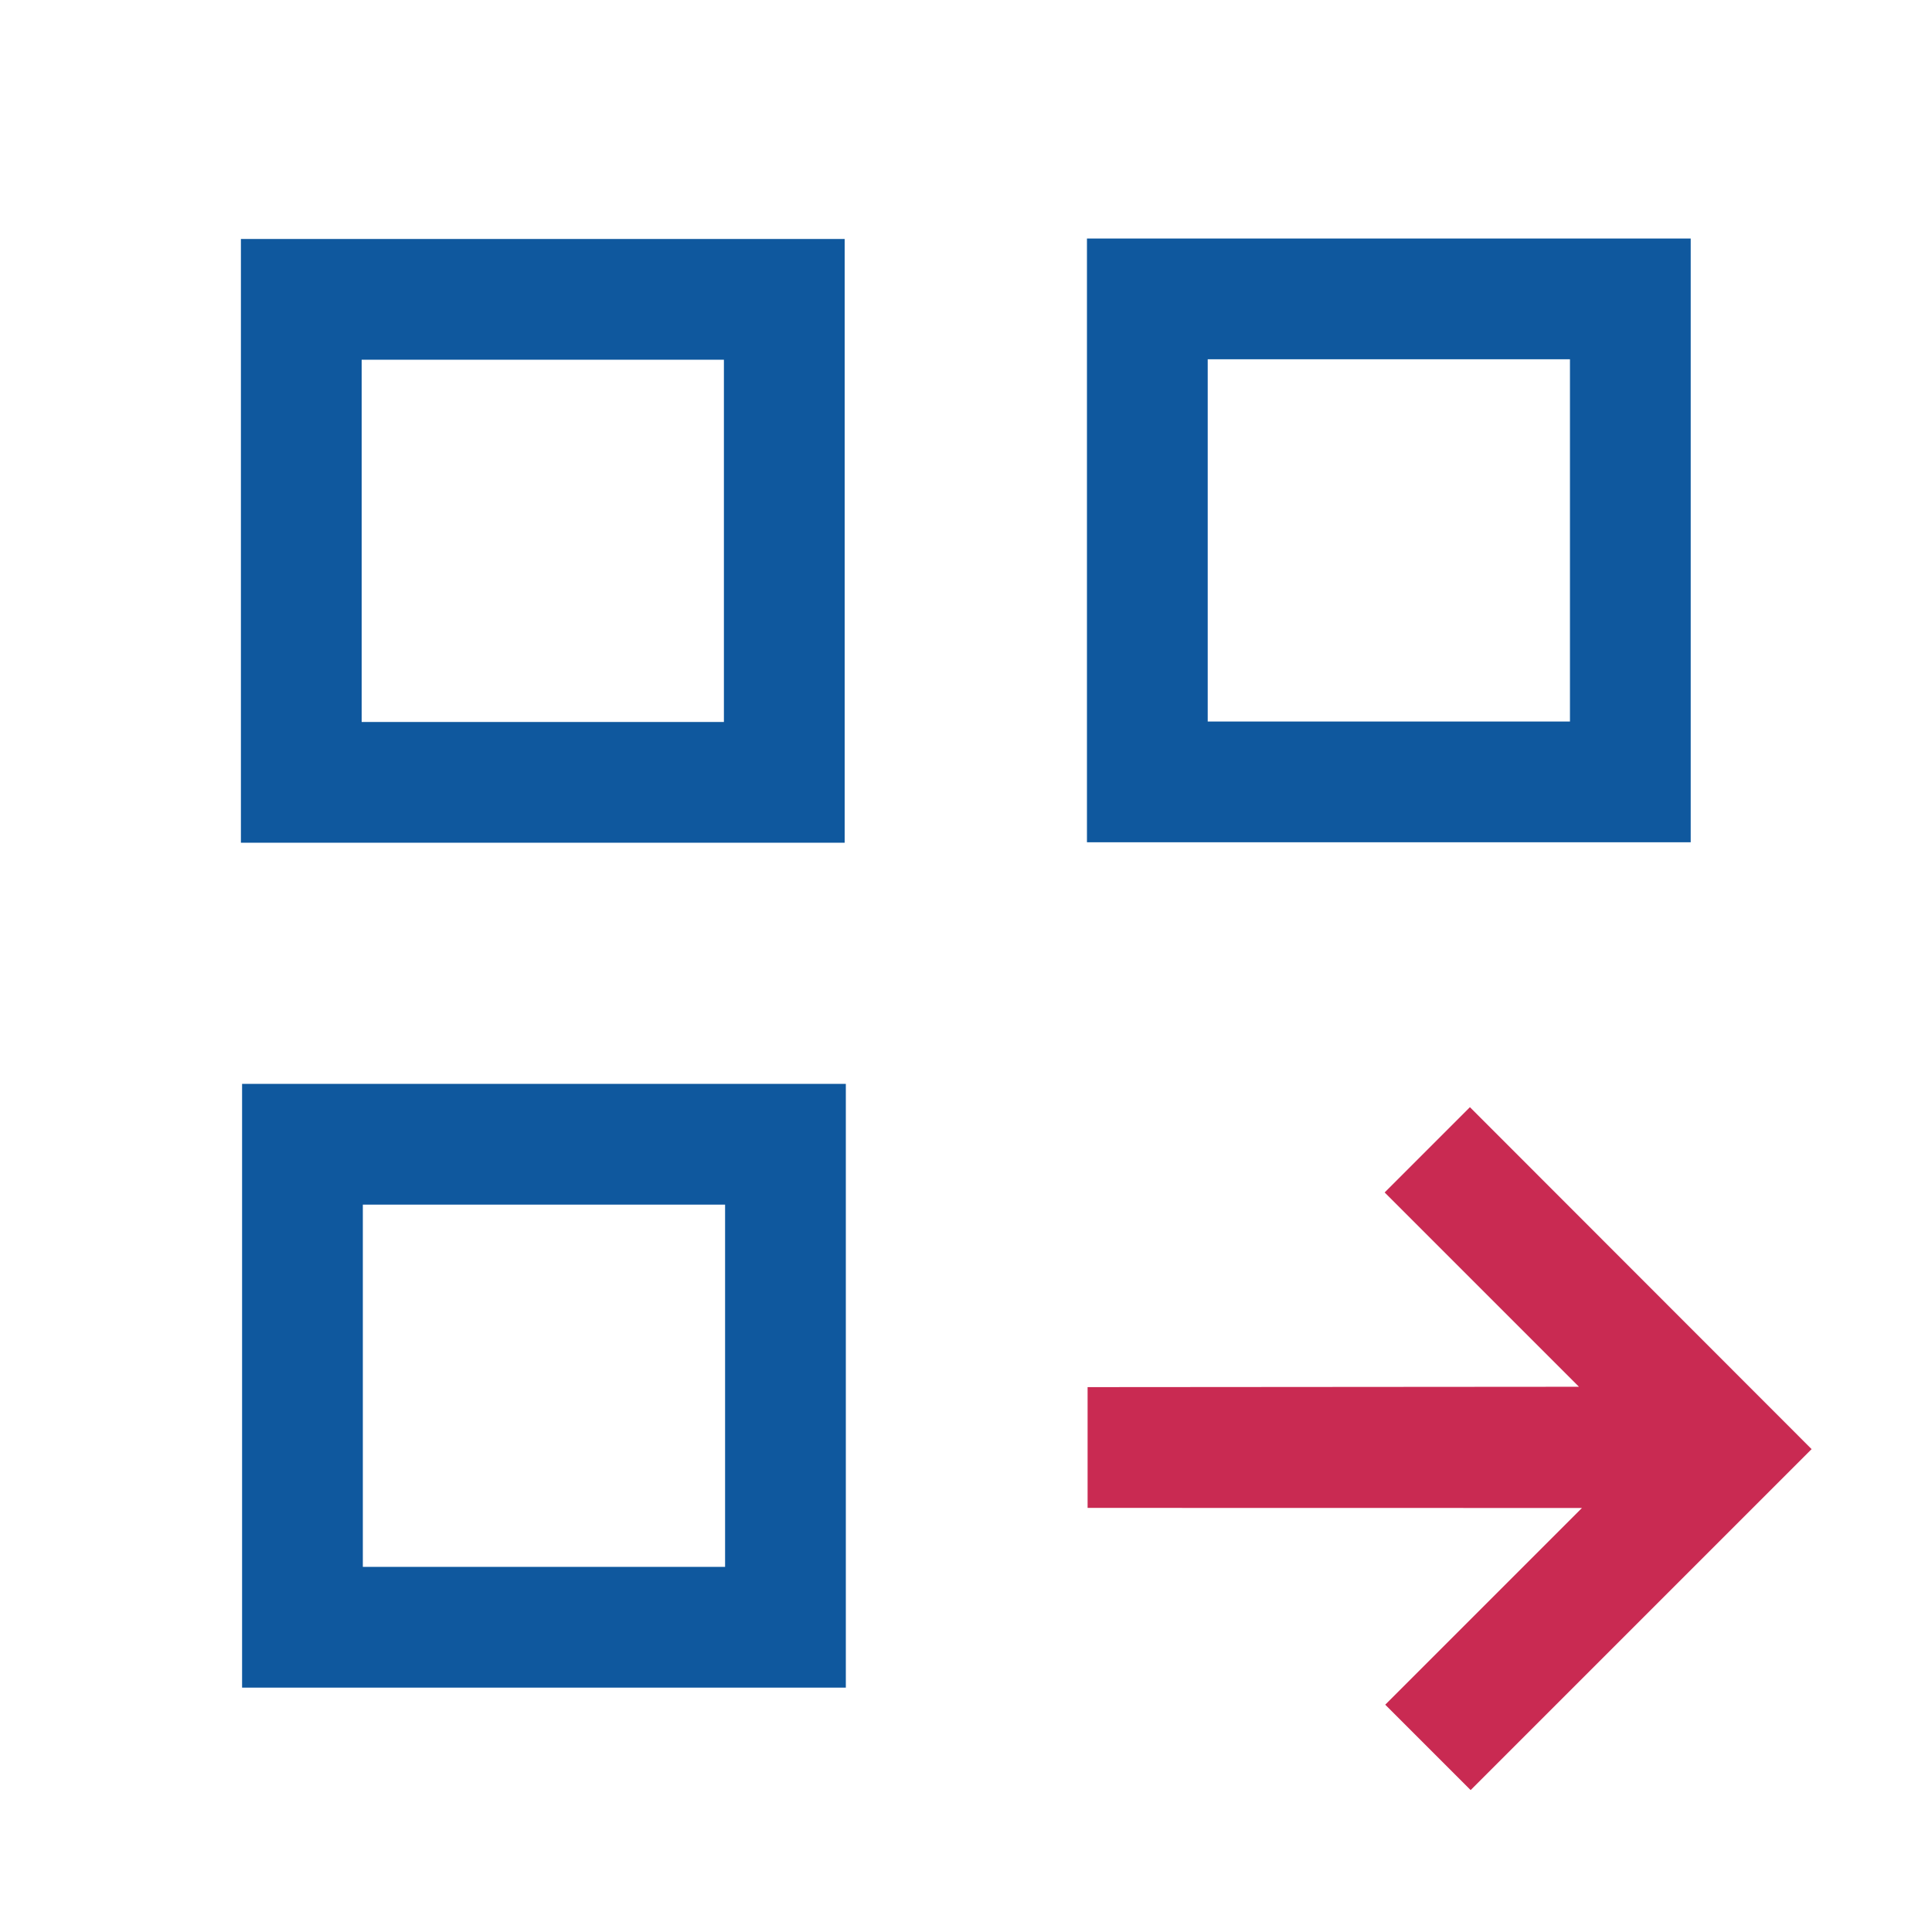 <svg t="1635904950116" class="icon" viewBox="0 0 1024 1024" version="1.1" xmlns="http://www.w3.org/2000/svg" p-id="9029" width="20" height="20"><path d="M447.686 446.663h-320v-320h320v320z m-256-64h192v-192h-192v192zM896.11 446.42h-320v-320h320v320z m-256-64h192v-192h-192v192zM448.311 894.476h-320v-320h320v320z m-256-64h192v-192h-192v192z" fill="#0f589e" p-id="9030"></path><path d="M779.09 586.824l181.096 181.238L779.468 948.78l-45.263-45.263 104.253-104.254-262.013-0.048v-64.012l260.442-0.188-102.994-102.994z" fill="#c92a52" p-id="9031"></path></svg>
